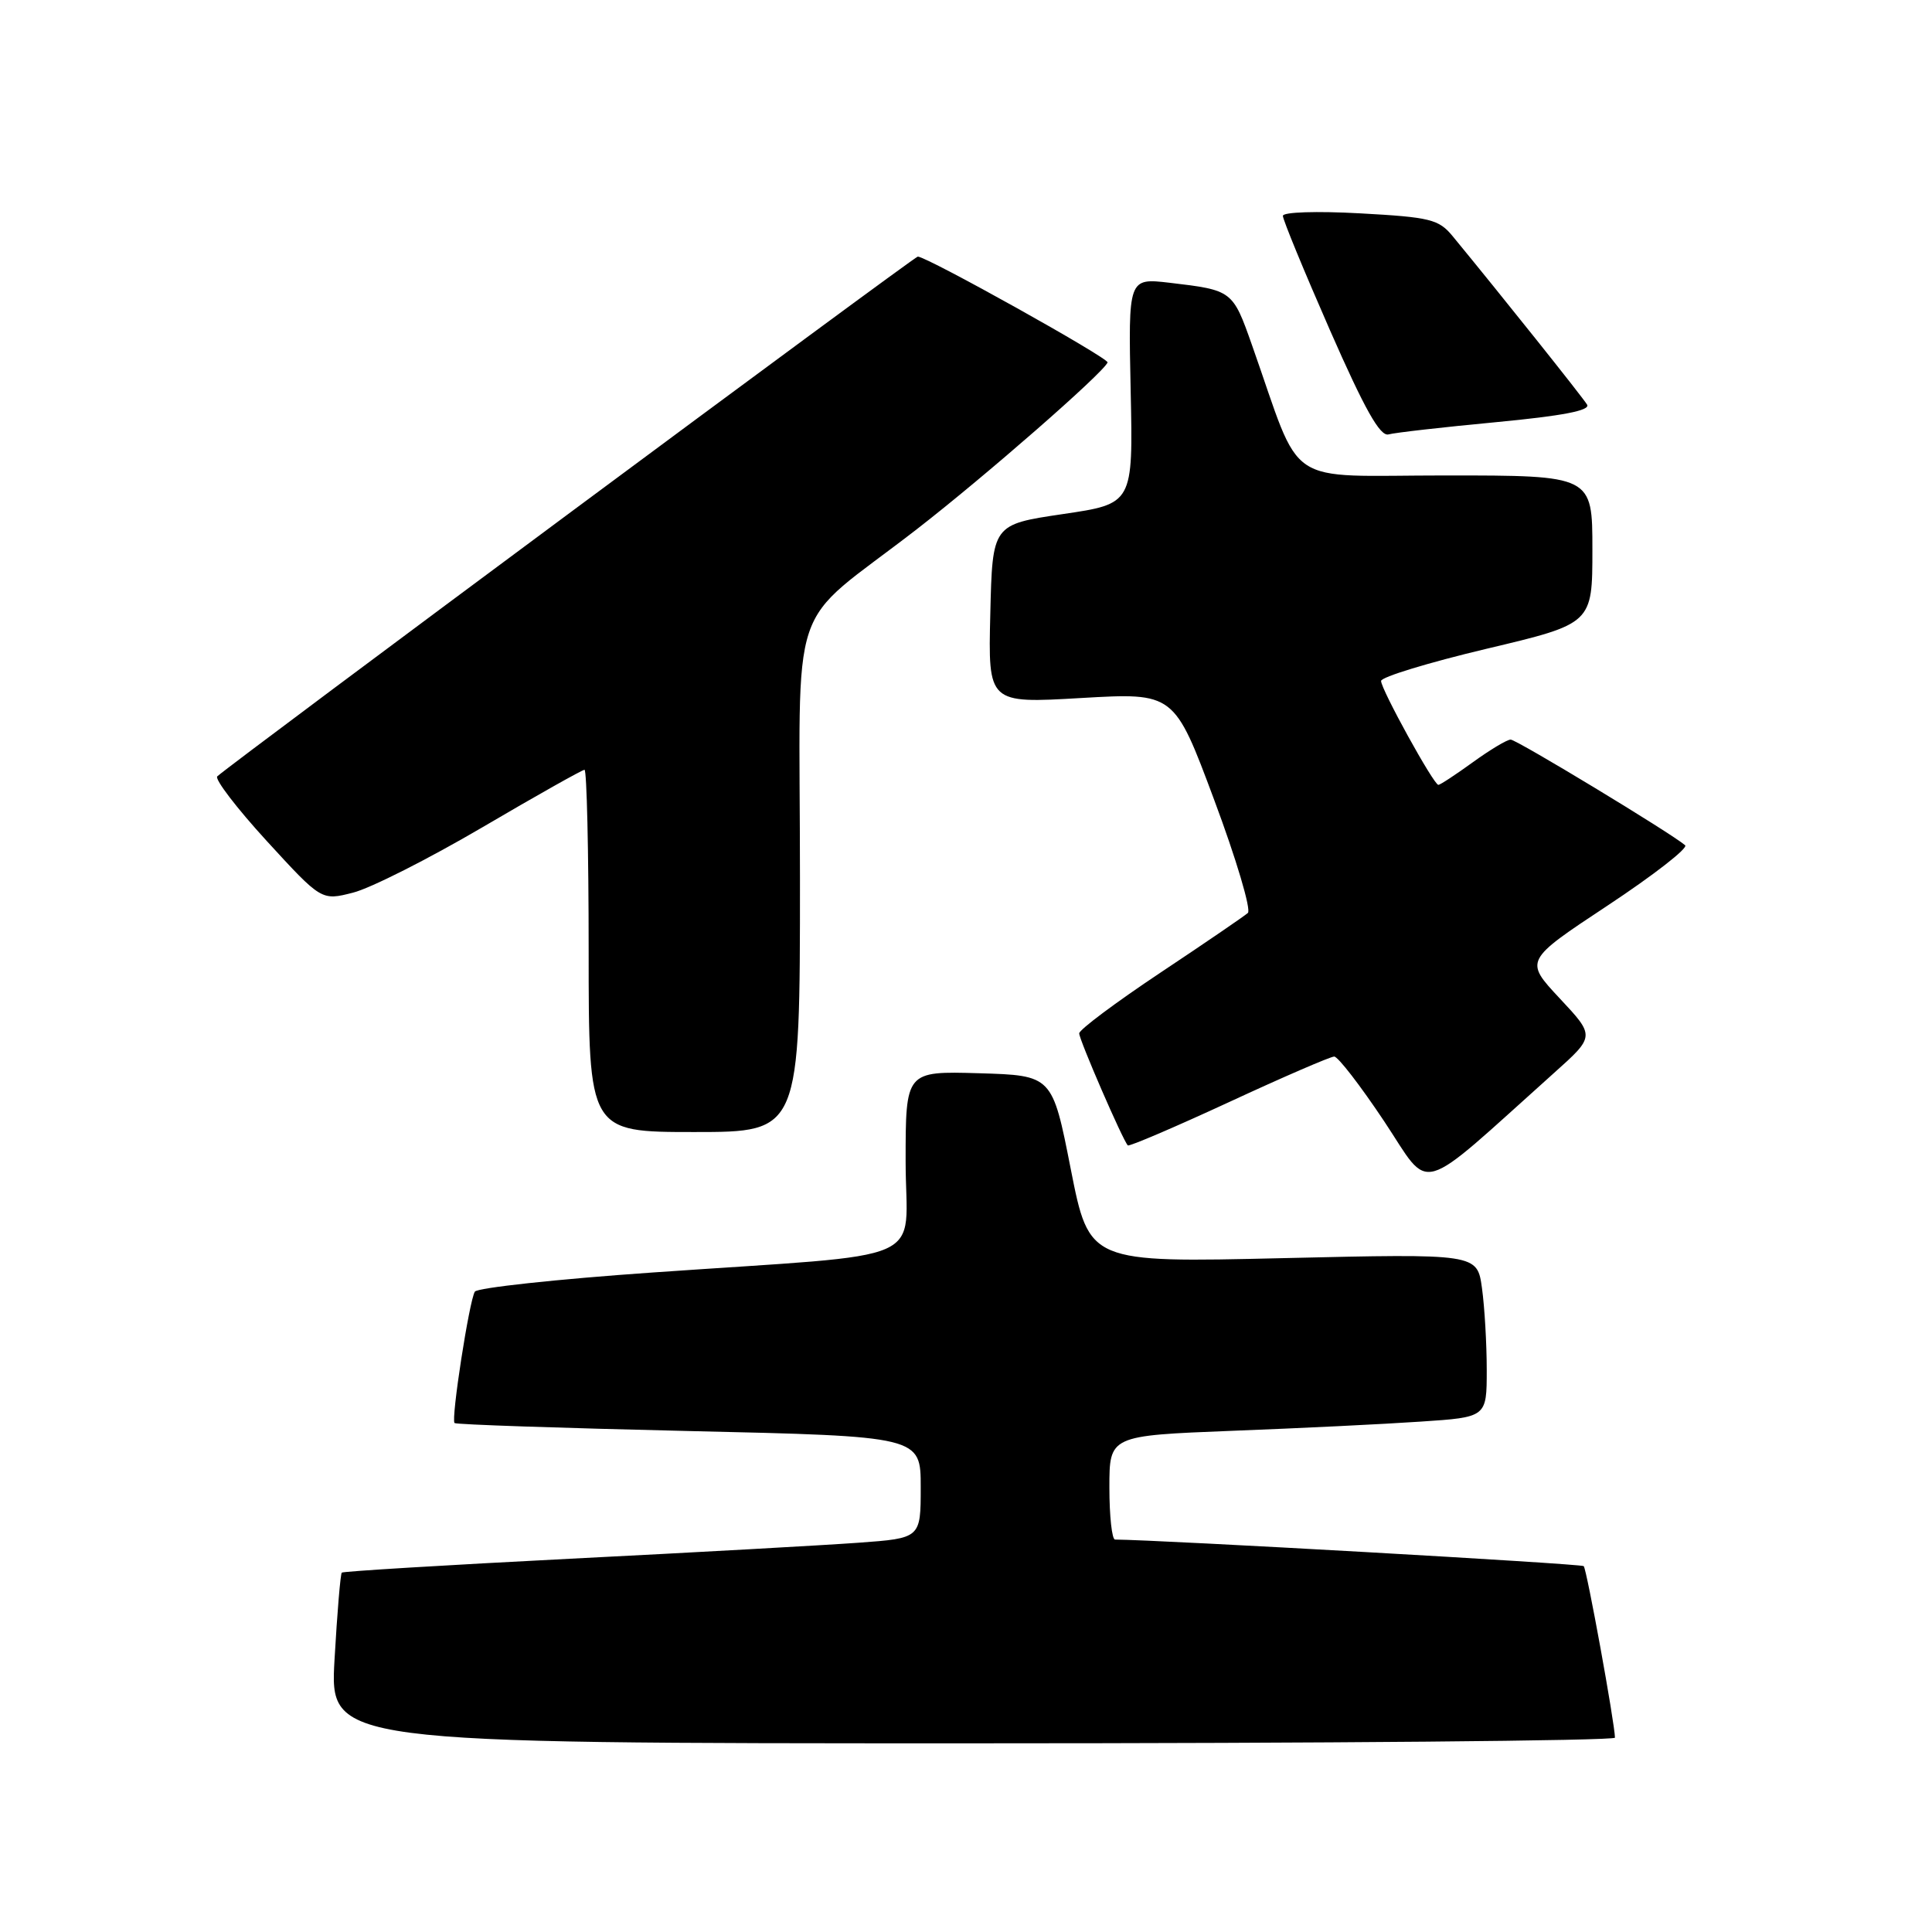<?xml version="1.0" encoding="UTF-8" standalone="no"?>
<!DOCTYPE svg PUBLIC "-//W3C//DTD SVG 1.1//EN" "http://www.w3.org/Graphics/SVG/1.1/DTD/svg11.dtd" >
<svg xmlns="http://www.w3.org/2000/svg" xmlns:xlink="http://www.w3.org/1999/xlink" version="1.1" viewBox="0 0 256 256">
 <g >
 <path fill="currentColor"
d=" M 213.99 230.25 C 213.97 228.36 210.25 207.91 209.85 207.52 C 209.53 207.20 153.66 204.04 147.75 204.00 C 147.34 204.00 147.00 200.90 147.00 197.11 C 147.00 190.23 147.00 190.23 163.25 189.59 C 172.19 189.25 183.44 188.70 188.25 188.37 C 197.00 187.79 197.00 187.79 197.00 181.53 C 197.00 178.09 196.72 173.22 196.37 170.69 C 195.74 166.11 195.74 166.11 170.03 166.71 C 144.33 167.31 144.33 167.31 141.88 154.90 C 139.44 142.50 139.44 142.50 129.72 142.21 C 120.00 141.93 120.00 141.93 120.00 153.89 C 120.00 167.80 124.13 165.98 86.50 168.61 C 73.85 169.49 63.24 170.64 62.92 171.15 C 62.18 172.33 59.74 188.08 60.23 188.56 C 60.42 188.76 74.40 189.23 91.29 189.62 C 122.00 190.32 122.00 190.32 122.00 197.07 C 122.00 203.82 122.00 203.82 113.75 204.42 C 109.21 204.75 92.02 205.71 75.55 206.54 C 59.08 207.38 45.46 208.21 45.29 208.38 C 45.11 208.55 44.68 213.71 44.33 219.85 C 43.69 231.00 43.69 231.00 128.85 231.00 C 175.68 231.00 214.00 230.66 213.99 230.25 Z  M 205.93 142.16 C 211.36 137.30 211.36 137.30 206.67 132.29 C 201.99 127.28 201.99 127.28 213.03 119.98 C 219.11 115.96 223.72 112.37 223.29 112.00 C 221.42 110.39 200.95 98.00 200.17 98.00 C 199.69 98.00 197.44 99.35 195.16 101.00 C 192.88 102.65 190.83 104.00 190.59 104.00 C 189.98 104.00 183.00 91.35 183.00 90.23 C 183.00 89.71 189.30 87.79 197.00 85.96 C 211.00 82.64 211.00 82.64 211.00 72.82 C 211.00 63.00 211.00 63.00 191.57 63.00 C 169.76 63.00 172.69 64.97 165.90 45.74 C 163.34 38.48 163.29 38.45 155.00 37.47 C 149.50 36.83 149.50 36.83 149.82 51.79 C 150.14 66.75 150.14 66.75 140.82 68.12 C 131.50 69.50 131.50 69.50 131.22 81.35 C 130.93 93.21 130.93 93.21 143.26 92.49 C 155.59 91.78 155.59 91.78 160.89 106.00 C 163.81 113.81 165.81 120.55 165.35 120.97 C 164.88 121.39 159.66 124.96 153.75 128.89 C 147.84 132.83 143.00 136.44 143.00 136.93 C 143.00 137.78 148.79 151.12 149.44 151.77 C 149.61 151.95 155.64 149.37 162.82 146.05 C 170.00 142.72 176.29 140.00 176.79 140.00 C 177.29 140.00 180.26 143.85 183.40 148.56 C 189.75 158.10 187.40 158.77 205.93 142.16 Z  M 106.00 116.44 C 106.00 77.73 104.02 83.66 121.50 70.11 C 130.56 63.08 146.12 49.49 146.76 48.03 C 147.00 47.49 122.82 34.00 121.61 34.00 C 121.14 34.00 30.85 101.00 28.79 102.87 C 28.41 103.22 31.35 107.07 35.34 111.43 C 42.60 119.35 42.60 119.35 46.78 118.28 C 49.09 117.70 56.81 113.79 63.94 109.61 C 71.07 105.42 77.16 102.00 77.45 102.00 C 77.75 102.00 78.00 112.80 78.00 126.00 C 78.00 150.00 78.00 150.00 92.00 150.00 C 106.00 150.00 106.00 150.00 106.00 116.44 Z  M 198.23 55.94 C 207.07 55.10 210.75 54.39 210.30 53.62 C 209.73 52.66 198.91 39.10 192.48 31.29 C 190.64 29.06 189.52 28.78 180.23 28.27 C 174.46 27.95 169.99 28.10 169.99 28.60 C 169.98 29.10 172.79 35.91 176.22 43.74 C 180.84 54.26 182.87 57.87 183.99 57.56 C 184.82 57.33 191.23 56.60 198.23 55.94 Z "/>
</g>
</svg>